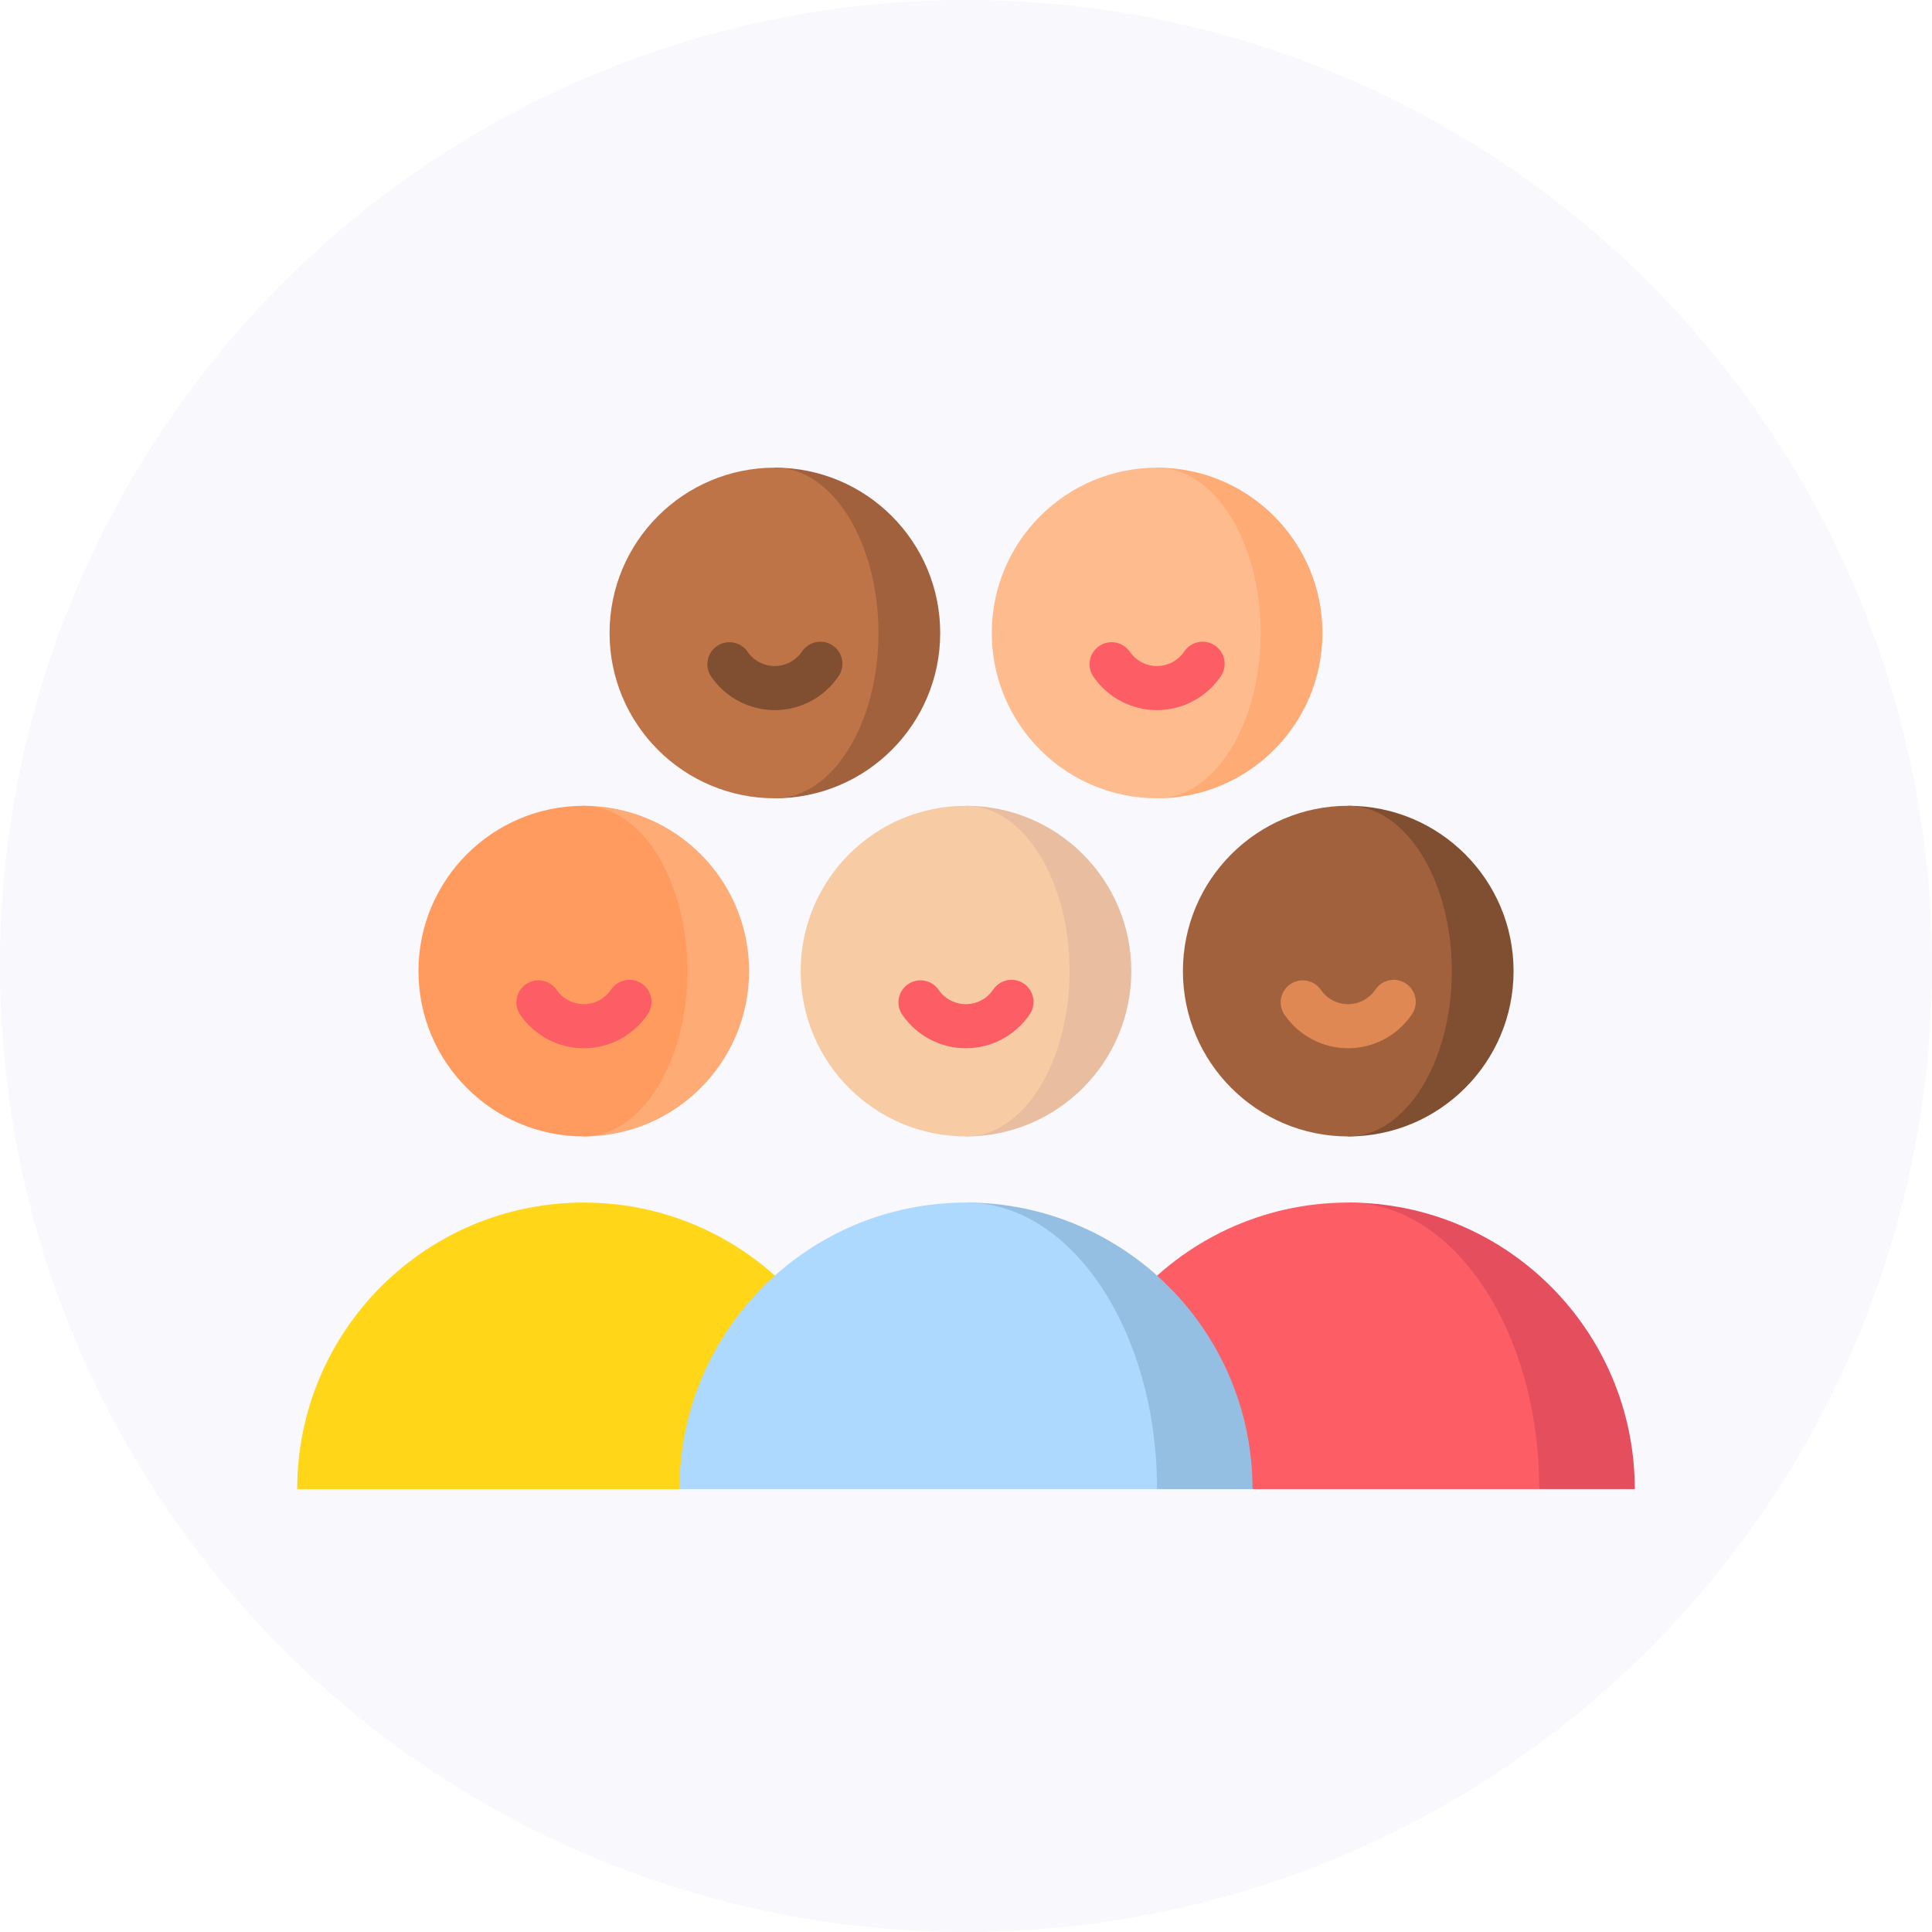 
<svg width="65px" height="65px" viewBox="0 0 65 65" version="1.1" xmlns="http://www.w3.org/2000/svg" xmlns:xlink="http://www.w3.org/1999/xlink">
    <!-- Generator: Sketch 48.1 (47250) - http://www.bohemiancoding.com/sketch -->
    <desc>Created with Sketch.</desc>
    <defs>
        <filter x="-15.6%" y="-13.9%" width="131.1%" height="138.9%" filterUnits="objectBoundingBox" id="filter-1">
            <feOffset dx="0" dy="2" in="SourceAlpha" result="shadowOffsetOuter1"></feOffset>
            <feGaussianBlur stdDeviation="2" in="shadowOffsetOuter1" result="shadowBlurOuter1"></feGaussianBlur>
            <feColorMatrix values="0 0 0 0 0.196   0 0 0 0 0.214   0 0 0 0 0.227  0 0 0 0.102 0" type="matrix" in="shadowBlurOuter1" result="shadowMatrixOuter1"></feColorMatrix>
            <feMerge>
                <feMergeNode in="shadowMatrixOuter1"></feMergeNode>
                <feMergeNode in="SourceGraphic"></feMergeNode>
            </feMerge>
        </filter>
    </defs>
    <g id="Symbols" stroke="none" stroke-width="1" fill="none" fill-rule="evenodd">
        <g id="Oval-2">
            <circle fill="#F8F8FD" cx="32.5" cy="32.5" r="32.5"></circle>
            <g id="icon-vlaue-3" filter="url(#filter-1)" transform="translate(10, 13)" fill-rule="nonzero">
                <path d="M9.64,25.459 C4.316,25.459 0,29.776 0,35.1 L3.213,35.1 L12.859,35.1 L16.937,28.8 C15.17,26.754 12.556,25.459 9.64,25.459 Z" id="Shape" fill="#FFD618"></path>
                <path d="M35.36,25.459 L41.787,35.1 L45,35.1 C45,29.776 40.684,25.459 35.36,25.459 Z" id="Shape" fill="#E54E5C"></path>
                <path d="M35.36,25.459 C32.444,25.459 29.83,26.754 28.063,28.8 L32.14,35.1 L41.786,35.1 C41.787,29.776 38.909,25.459 35.36,25.459 Z" id="Shape" fill="#FD5D65"></path>
                <path d="M16.07,0.734 L16.07,11.858 C19.142,11.858 21.632,9.368 21.632,6.296 C21.632,3.224 19.142,0.734 16.07,0.734 Z" id="Shape" fill="#A0613C"></path>
                <path d="M19.555,6.296 C19.555,3.224 17.995,0.734 16.07,0.734 C12.998,0.734 10.508,3.224 10.508,6.296 C10.508,9.368 12.998,11.858 16.07,11.858 C17.995,11.858 19.555,9.368 19.555,6.296 Z" id="Shape" fill="#BF7447"></path>
                <path d="M22.5,12.11 L22.5,23.234 C25.572,23.234 28.062,20.744 28.062,17.672 C28.062,14.6 25.572,12.11 22.5,12.11 Z" id="Shape" fill="#E9BEA0"></path>
                <path d="M25.985,17.672 C25.985,14.6 24.425,12.11 22.5,12.11 C19.428,12.11 16.938,14.6 16.938,17.672 C16.938,20.744 19.428,23.234 22.5,23.234 C24.425,23.234 25.985,20.744 25.985,17.672 Z" id="Shape" fill="#F7CBA4"></path>
                <path d="M9.64,12.11 L9.64,23.234 C12.712,23.234 15.202,20.744 15.202,17.672 C15.202,14.6 12.712,12.11 9.64,12.11 Z" id="Shape" fill="#FEAB75"></path>
                <path d="M13.126,17.672 C13.126,14.6 11.565,12.11 9.641,12.11 C6.569,12.11 4.079,14.6 4.079,17.672 C4.079,20.744 6.569,23.234 9.641,23.234 C11.565,23.234 13.126,20.744 13.126,17.672 Z" id="Shape" fill="#FF9B5F"></path>
                <path d="M35.36,12.11 L35.36,23.234 C38.431,23.234 40.922,20.744 40.922,17.672 C40.922,14.6 38.431,12.11 35.36,12.11 Z" id="Shape" fill="#804E30"></path>
                <path d="M38.845,17.672 C38.845,14.6 37.284,12.11 35.36,12.11 C32.288,12.11 29.798,14.6 29.798,17.672 C29.798,20.744 32.288,23.234 35.36,23.234 C37.284,23.234 38.845,20.744 38.845,17.672 Z" id="Shape" fill="#A0613C"></path>
                <path d="M22.5,25.459 L28.927,35.1 L32.14,35.1 C32.14,29.776 27.824,25.459 22.5,25.459 Z" id="Shape" fill="#94BFE3"></path>
                <path d="M22.5,25.459 C17.176,25.459 12.86,29.776 12.86,35.1 L28.927,35.1 C28.927,29.776 26.05,25.459 22.5,25.459 Z" id="Shape" fill="#ADD9FF"></path>
                <path d="M28.93,0.734 L28.93,11.858 C32.002,11.858 34.492,9.368 34.492,6.296 C34.492,3.224 32.002,0.734 28.93,0.734 Z" id="Shape" fill="#FEAB75"></path>
                <path d="M32.415,6.296 C32.415,3.224 30.855,0.734 28.93,0.734 C25.858,0.734 23.368,3.224 23.368,6.296 C23.368,9.368 25.858,11.858 28.93,11.858 C30.854,11.858 32.415,9.368 32.415,6.296 Z" id="Shape" fill="#FEBB8E"></path>
                <path d="M16.065,8.891 C15.214,8.891 14.416,8.472 13.93,7.77 C13.697,7.434 13.781,6.971 14.118,6.738 C14.455,6.505 14.917,6.589 15.15,6.926 C15.358,7.228 15.7,7.408 16.065,7.408 C16.434,7.408 16.778,7.224 16.986,6.916 C17.216,6.577 17.677,6.488 18.016,6.717 C18.356,6.947 18.445,7.408 18.215,7.747 C17.731,8.464 16.927,8.891 16.065,8.891 Z" id="Shape" fill="#804E30"></path>
                <path d="M22.494,20.267 C21.643,20.267 20.845,19.848 20.36,19.146 C20.126,18.81 20.21,18.348 20.547,18.114 C20.884,17.881 21.346,17.965 21.579,18.302 C21.788,18.604 22.13,18.784 22.494,18.784 C22.863,18.784 23.208,18.6 23.416,18.292 C23.646,17.953 24.107,17.864 24.446,18.093 C24.785,18.323 24.874,18.784 24.645,19.123 C24.161,19.84 23.357,20.267 22.494,20.267 Z" id="Shape" fill="#FD5D65"></path>
                <path d="M9.641,20.267 C8.79,20.267 7.991,19.848 7.506,19.146 C7.273,18.81 7.357,18.348 7.694,18.114 C8.031,17.881 8.493,17.965 8.726,18.302 C8.934,18.604 9.276,18.784 9.641,18.784 C10.01,18.784 10.354,18.6 10.562,18.292 C10.792,17.953 11.253,17.864 11.592,18.093 C11.932,18.323 12.021,18.784 11.791,19.123 C11.307,19.84 10.503,20.267 9.641,20.267 Z" id="Shape" fill="#FD5D65"></path>
                <path d="M35.354,20.267 C34.503,20.267 33.705,19.848 33.219,19.146 C32.986,18.81 33.07,18.348 33.407,18.114 C33.744,17.881 34.206,17.965 34.439,18.302 C34.647,18.604 34.99,18.784 35.354,18.784 C35.723,18.784 36.067,18.6 36.276,18.292 C36.505,17.953 36.966,17.864 37.305,18.093 C37.645,18.323 37.734,18.784 37.504,19.123 C37.02,19.84 36.216,20.267 35.354,20.267 Z" id="Shape" fill="#DF8853"></path>
                <path d="M28.924,8.891 C28.073,8.891 27.275,8.472 26.789,7.77 C26.556,7.434 26.64,6.971 26.977,6.738 C27.314,6.505 27.776,6.589 28.009,6.926 C28.218,7.228 28.56,7.408 28.924,7.408 C29.293,7.408 29.638,7.224 29.846,6.916 C30.075,6.577 30.536,6.488 30.876,6.717 C31.215,6.947 31.304,7.408 31.075,7.747 C30.591,8.464 29.786,8.891 28.924,8.891 Z" id="Shape" fill="#FD5D65"></path>
            </g>
        </g>
    </g>
</svg>